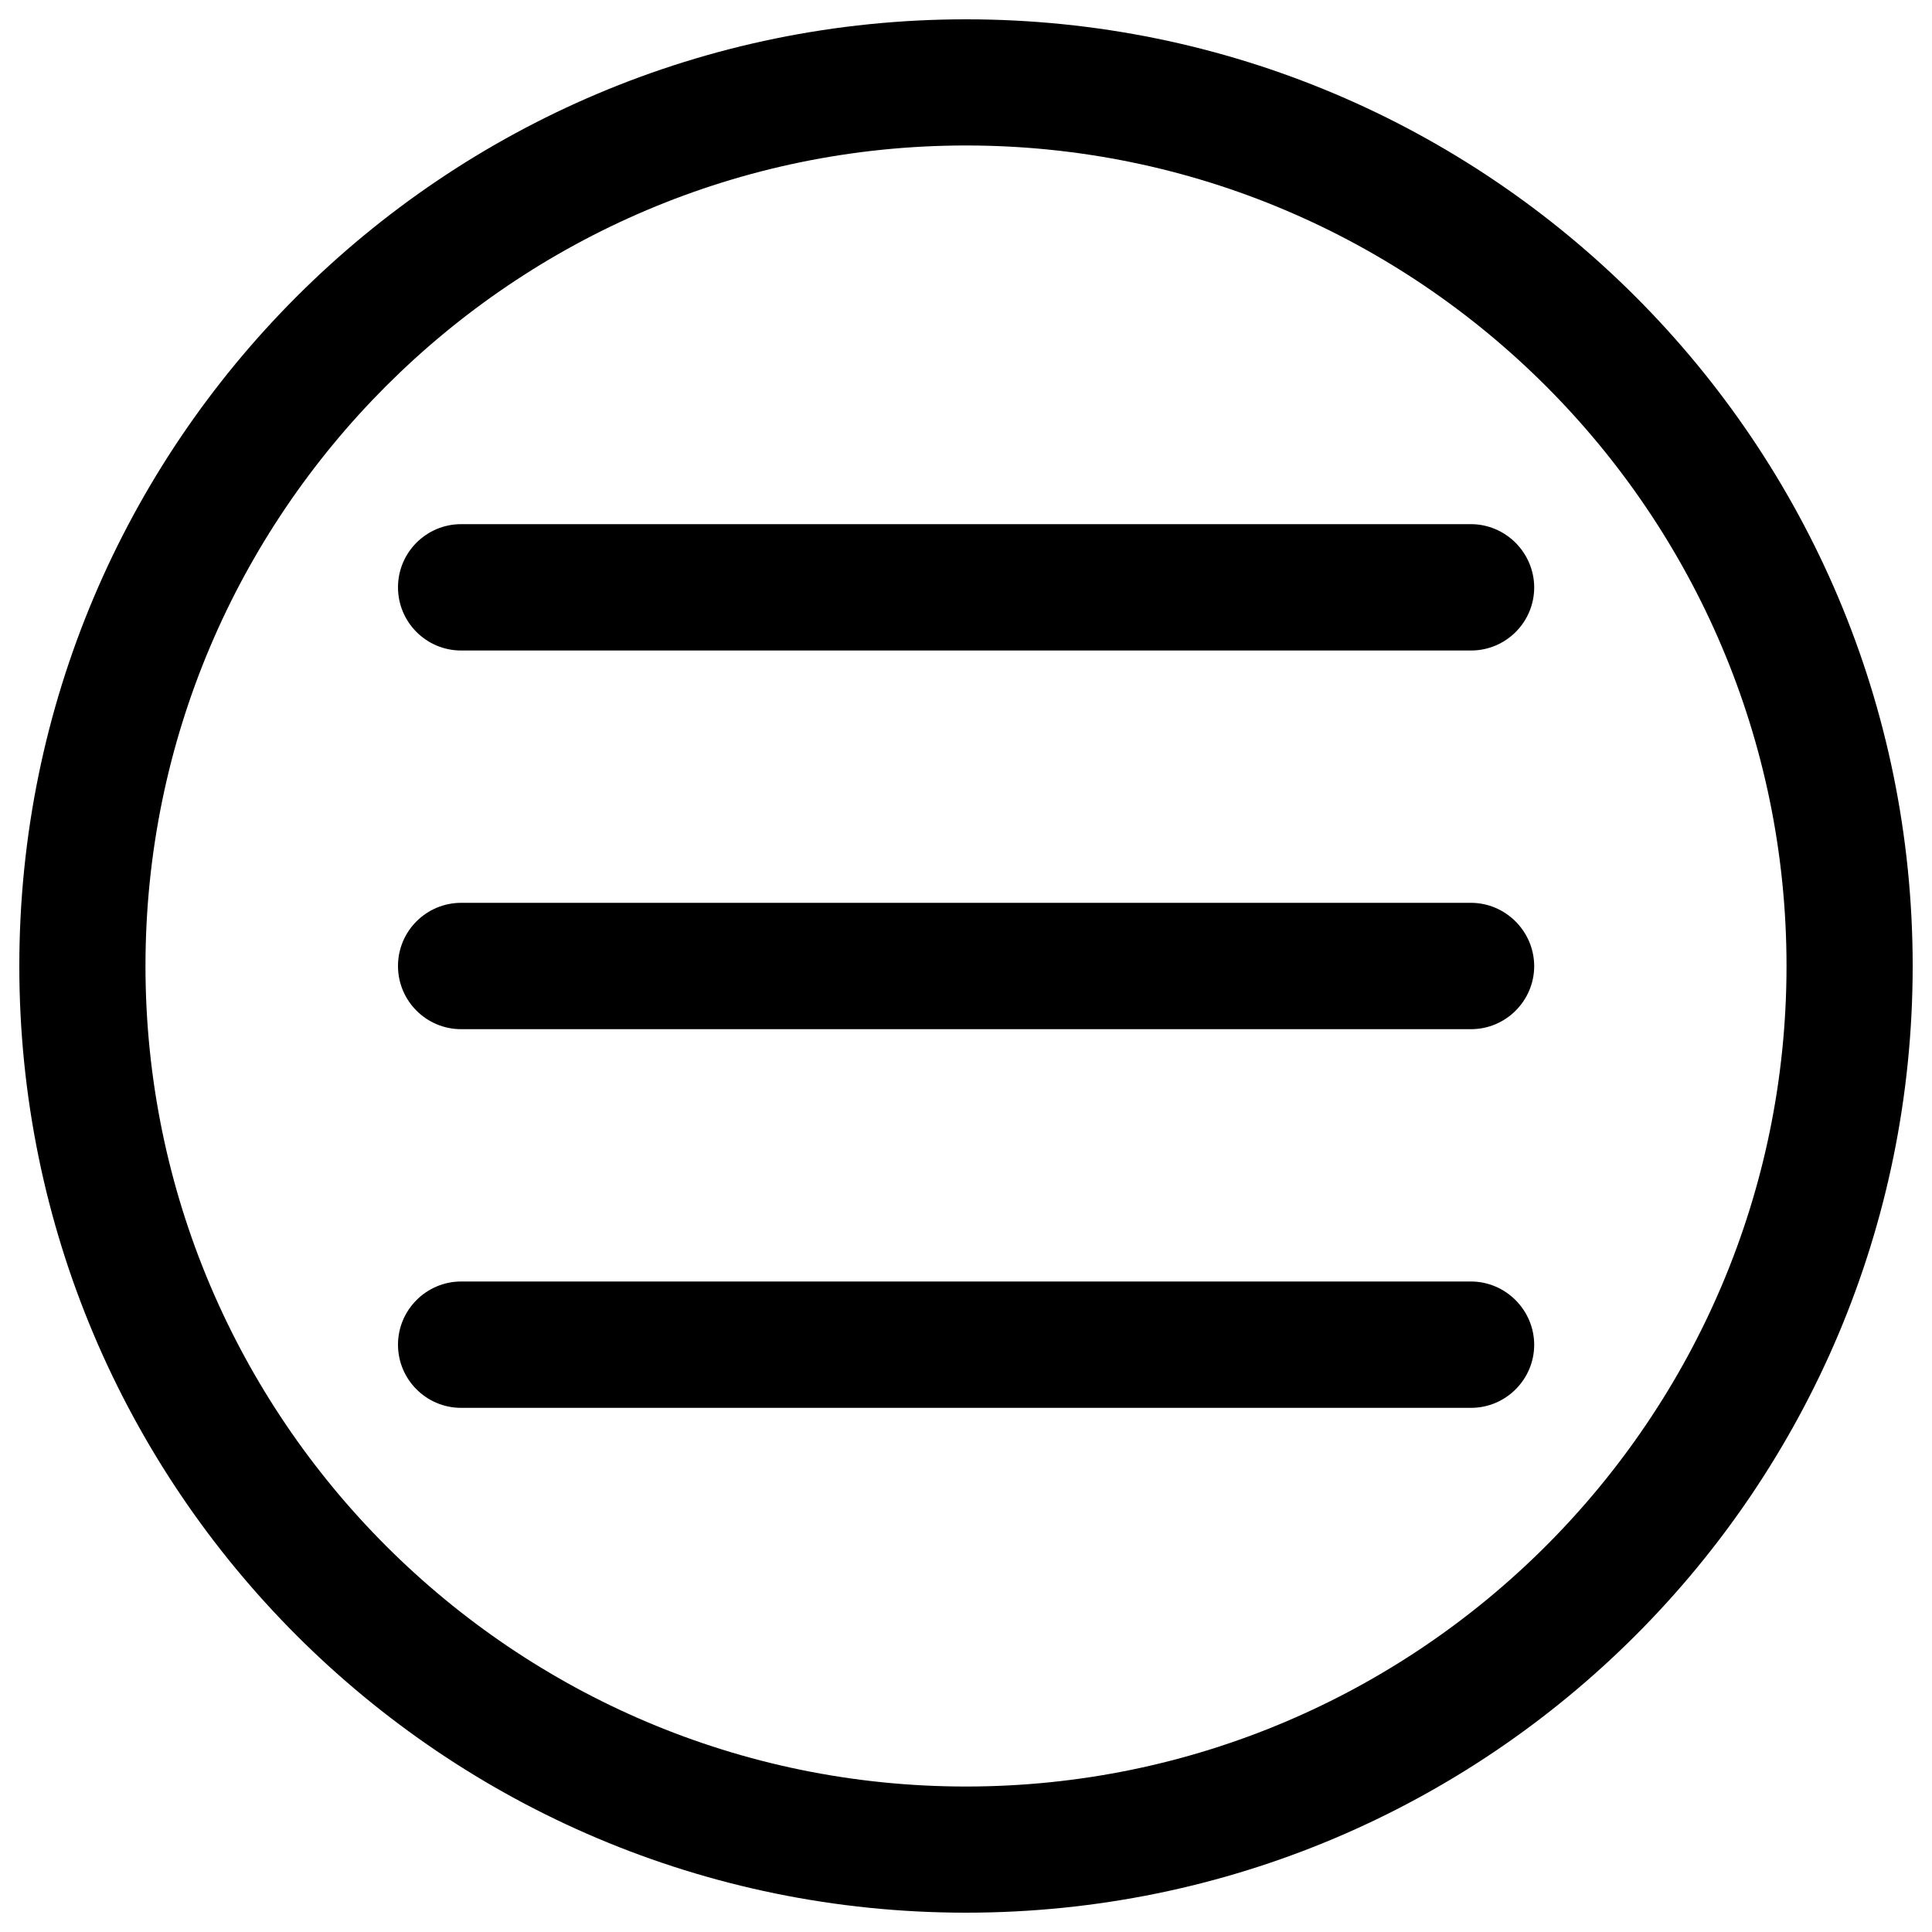 <?xml version="1.0" encoding="utf-8"?>
<!-- Svg Vector Icons : http://www.onlinewebfonts.com/icon -->
<!DOCTYPE svg PUBLIC "-//W3C//DTD SVG 1.1//EN" "http://www.w3.org/Graphics/SVG/1.1/DTD/svg11.dtd">
<svg version="1.1" xmlns="http://www.w3.org/2000/svg" xmlns:xlink="http://www.w3.org/1999/xlink" x="0px" y="0px" viewBox="0 0 1000 1000" enable-background="new 0 0 1000 1000" xml:space="preserve">
<g><g><g><g><g><path d="M500,10C229.4,10,10,229.4,10,500c0,270.7,219.4,490,490,490c270.7,0,490-219.3,490-490C990,229.4,770.7,10,500,10z M500,924.7C265.8,924.7,75.3,734.2,75.3,500S265.8,75.3,500,75.3S924.7,265.8,924.7,500S734.2,924.7,500,924.7z"/><path d="M761.3,467.3H238.7c-18,0-32.7,14.6-32.7,32.7c0,18,14.6,32.7,32.7,32.7h522.7c18,0,32.7-14.7,32.7-32.7C794,482,779.3,467.3,761.3,467.3z"/><path d="M761.3,271.3H238.7c-18,0-32.7,14.6-32.7,32.7c0,18,14.6,32.7,32.7,32.7h522.7c18,0,32.7-14.6,32.7-32.7C794,286,779.3,271.3,761.3,271.3z"/><path d="M761.3,663.3H238.7c-18,0-32.7,14.7-32.7,32.7s14.6,32.7,32.7,32.7h522.7c18,0,32.7-14.7,32.7-32.7C794,678,779.3,663.3,761.3,663.3z"/></g></g></g></g><g></g><g></g><g></g><g></g><g></g><g></g><g></g><g></g><g></g><g></g><g></g><g></g><g></g><g></g><g></g></g>
</svg>